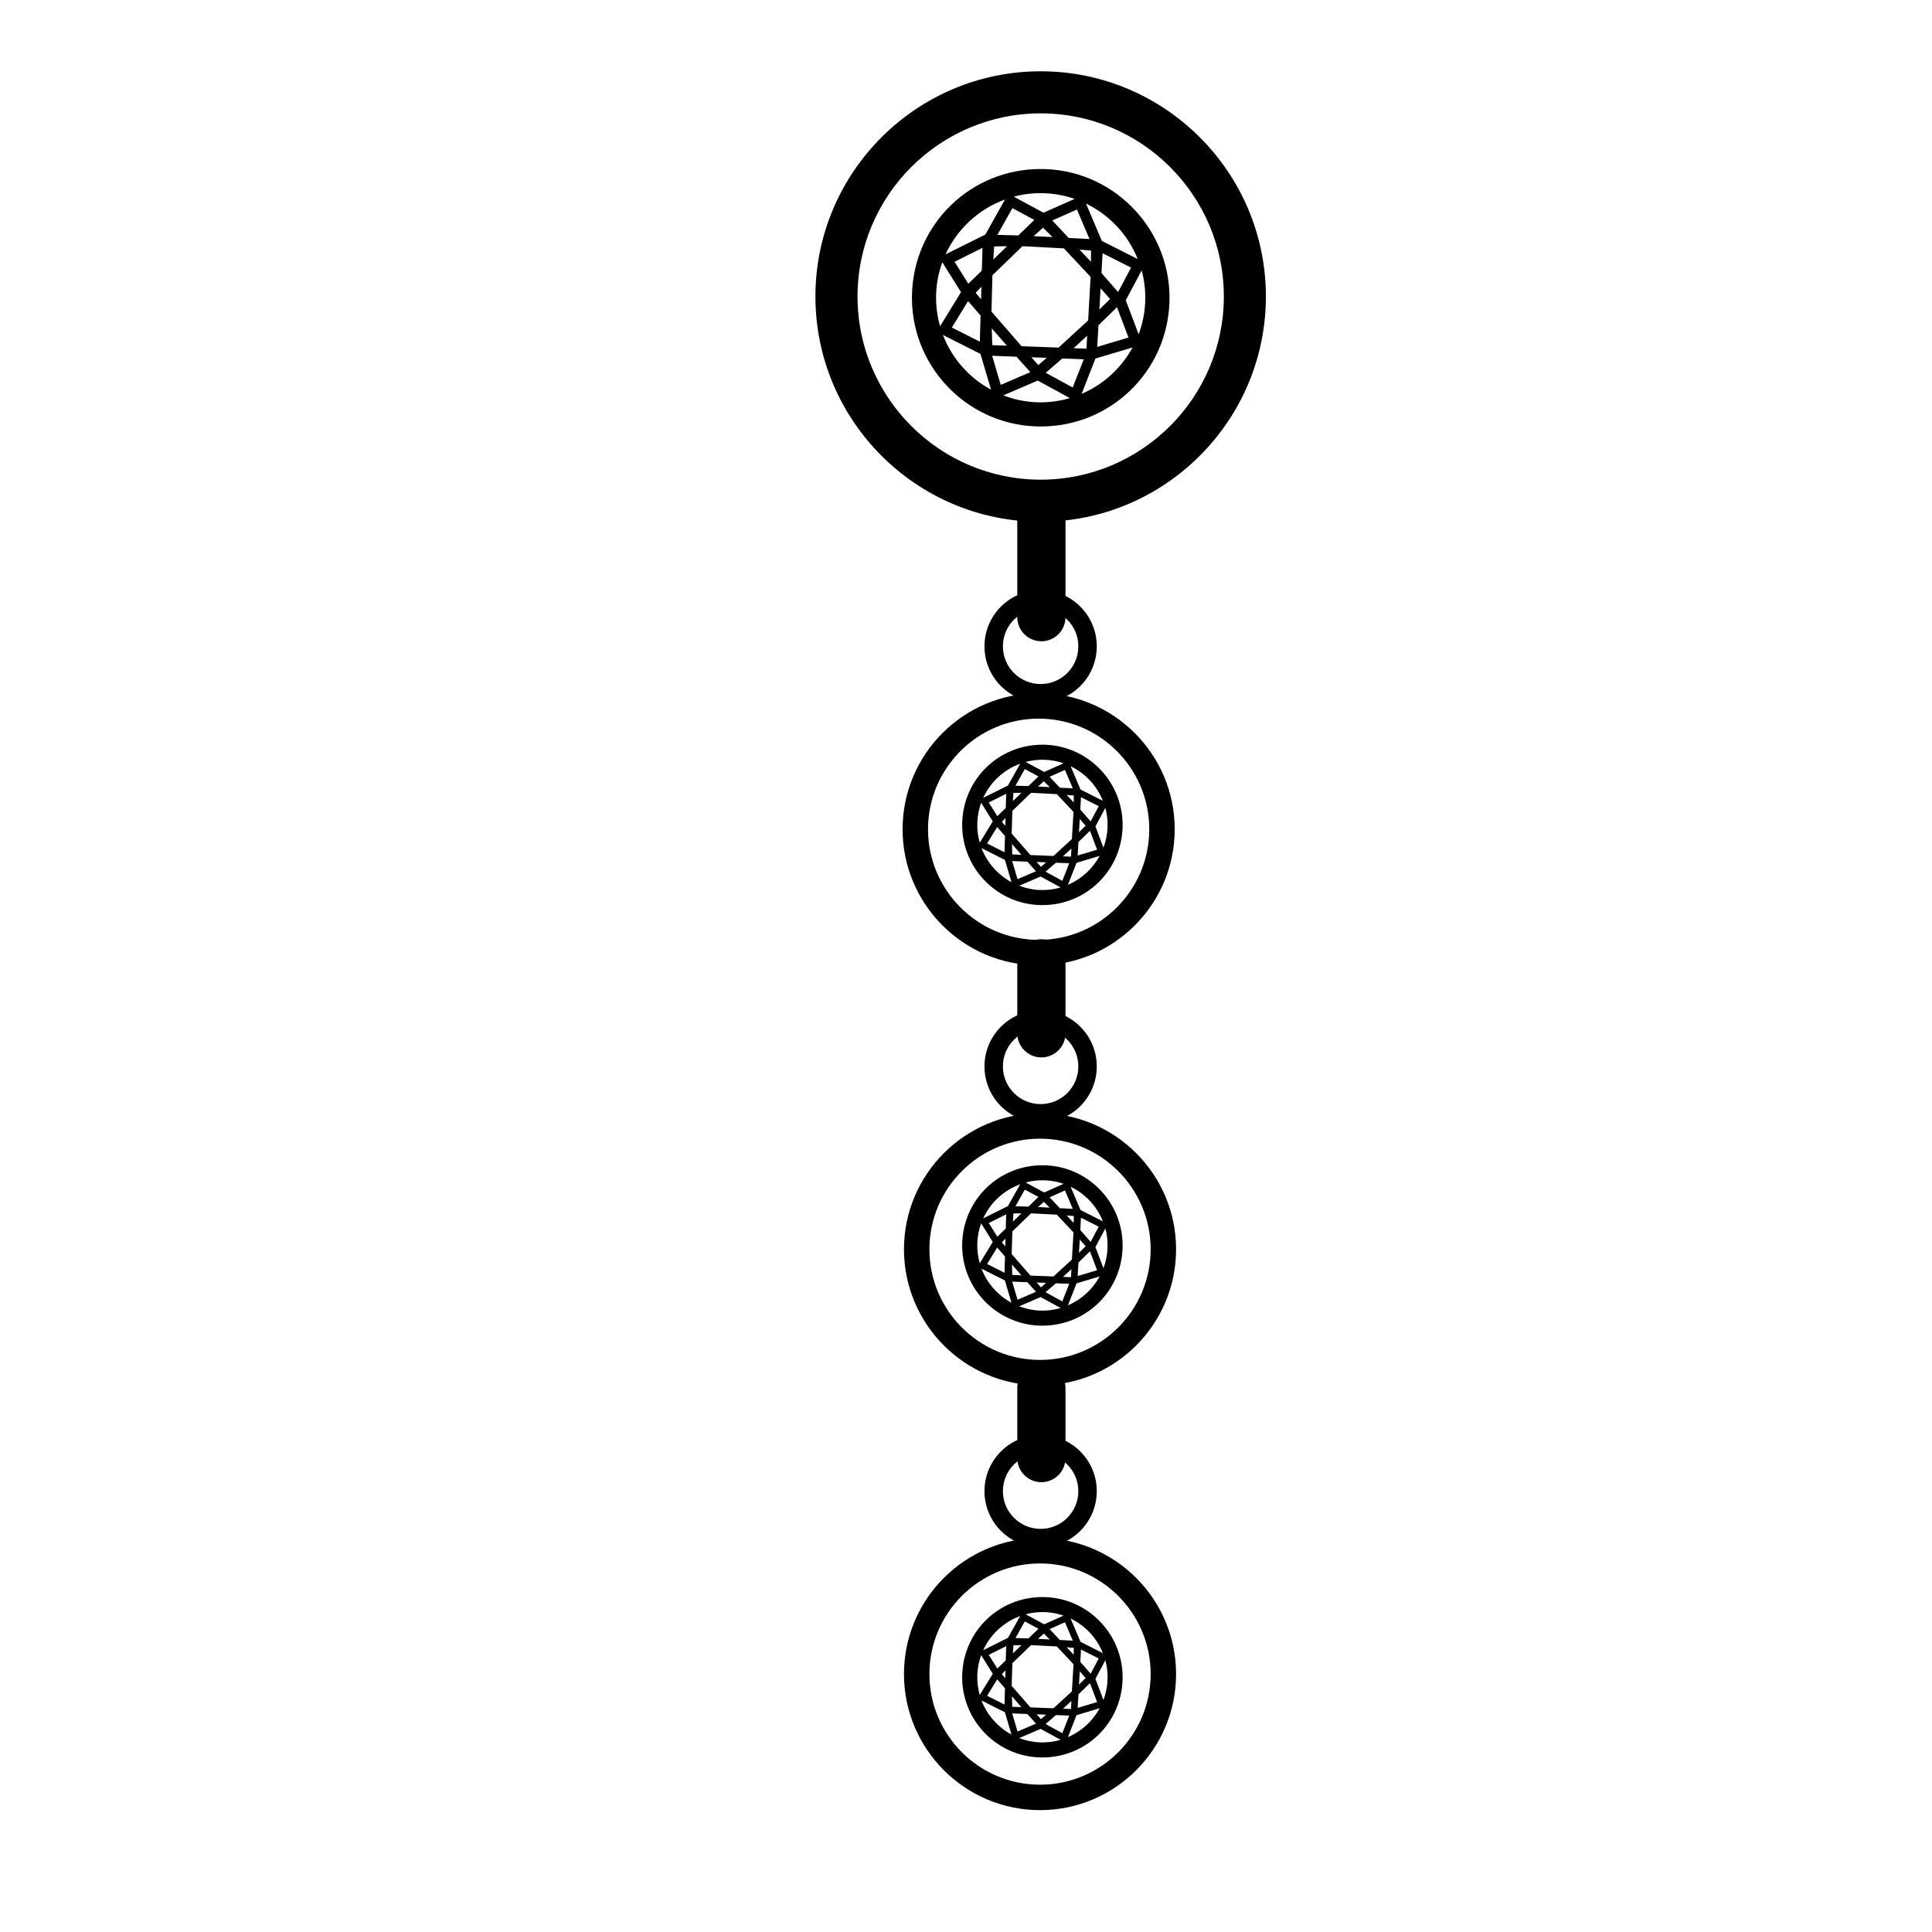 <?xml version="1.0" encoding="utf-8"?>
<!-- Generator: Adobe Illustrator 18.0.0, SVG Export Plug-In . SVG Version: 6.00 Build 0)  -->
<!DOCTYPE svg PUBLIC "-//W3C//DTD SVG 1.1//EN" "http://www.w3.org/Graphics/SVG/1.1/DTD/svg11.dtd">
<svg version="1.1" id="Layer_1" xmlns="http://www.w3.org/2000/svg" xmlns:xlink="http://www.w3.org/1999/xlink" x="0px" y="0px"
	 width="50px" height="50px" viewBox="0 0 50 50" enable-background="new 0 0 50 50" xml:space="preserve">
<g>
	<path d="M32.761,7.674c0-3.214-2.615-5.829-5.829-5.829s-5.829,2.615-5.829,5.829
		s2.615,5.829,5.829,5.829C30.147,13.503,32.761,10.888,32.761,7.674z
		 M22.193,7.674c0-2.614,2.126-4.74,4.74-4.74c2.614,0,4.74,2.126,4.74,4.74
		s-2.126,4.74-4.74,4.74C24.319,12.414,22.193,10.288,22.193,7.674z"/>
	<path d="M30.401,21.461c0-1.941-1.579-3.521-3.521-3.521s-3.521,1.579-3.521,3.521
		s1.579,3.521,3.521,3.521S30.401,23.402,30.401,21.461z M24.017,21.461
		c0-1.579,1.284-2.863,2.863-2.863c1.579,0,2.863,1.284,2.863,2.863
		s-1.284,2.863-2.863,2.863C25.302,24.324,24.017,23.039,24.017,21.461z"/>
	<path d="M26.931,15.274c-0.802,0-1.453,0.65-1.453,1.453
		c0,0.802,0.65,1.453,1.453,1.453s1.453-0.65,1.453-1.453
		C28.384,15.924,27.734,15.274,26.931,15.274z M26.931,17.703
		c-0.539,0-0.976-0.437-0.976-0.976c0-0.539,0.437-0.976,0.976-0.976
		s0.976,0.437,0.976,0.976C27.908,17.266,27.471,17.703,26.931,17.703z"/>
	<path d="M30.437,32.332c0-1.941-1.579-3.521-3.521-3.521s-3.521,1.579-3.521,3.521
		s1.579,3.521,3.521,3.521S30.437,34.273,30.437,32.332z M24.053,32.332
		c0-1.579,1.284-2.863,2.863-2.863c1.579,0,2.863,1.284,2.863,2.863
		c0,1.579-1.284,2.863-2.863,2.863C25.338,35.195,24.053,33.911,24.053,32.332z"/>
	<path d="M26.931,26.146c-0.802,0-1.453,0.65-1.453,1.453s0.65,1.453,1.453,1.453
		s1.453-0.65,1.453-1.453S27.734,26.146,26.931,26.146z M26.931,28.574
		c-0.539,0-0.976-0.437-0.976-0.976c0-0.539,0.437-0.976,0.976-0.976
		s0.976,0.437,0.976,0.976C27.908,28.137,27.471,28.574,26.931,28.574z"/>
	<path d="M26.951,16.596h-0c-0.344,0-0.624-0.279-0.624-0.624v-2.762
		c0-0.344,0.279-0.624,0.624-0.624h0c0.344,0,0.624,0.279,0.624,0.624v2.762
		C27.574,16.317,27.295,16.596,26.951,16.596z"/>
	<path d="M26.951,27.366h-0c-0.344,0-0.624-0.279-0.624-0.624v-1.811
		c0-0.344,0.279-0.624,0.624-0.624h0c0.344,0,0.624,0.279,0.624,0.624v1.811
		C27.574,27.087,27.295,27.366,26.951,27.366z"/>
	<path d="M30.437,43.325c0-1.941-1.579-3.521-3.521-3.521s-3.521,1.579-3.521,3.521
		c0,1.941,1.579,3.521,3.521,3.521S30.437,45.266,30.437,43.325z M24.053,43.325
		c0-1.579,1.284-2.863,2.863-2.863c1.579,0,2.863,1.284,2.863,2.863
		c0,1.579-1.284,2.863-2.863,2.863C25.338,46.188,24.053,44.904,24.053,43.325z"/>
	<path d="M26.931,37.138c-0.802,0-1.453,0.65-1.453,1.453
		c0,0.802,0.65,1.453,1.453,1.453s1.453-0.65,1.453-1.453
		C28.384,37.789,27.734,37.138,26.931,37.138z M26.931,39.567
		c-0.539,0-0.976-0.437-0.976-0.976c0-0.539,0.437-0.976,0.976-0.976
		s0.976,0.437,0.976,0.976C27.908,39.13,27.471,39.567,26.931,39.567z"/>
	<path d="M26.951,38.359h-0c-0.344,0-0.624-0.279-0.624-0.624v-1.811
		c0-0.344,0.279-0.624,0.624-0.624h0c0.344,0,0.624,0.279,0.624,0.624v1.811
		C27.574,38.08,27.295,38.359,26.951,38.359z"/>
	<path d="M27.059,4.376l-0.128-0.002c-1.798,0-3.26,1.408-3.328,3.206
		c-0.069,1.836,1.368,3.386,3.204,3.455l0.128,0.002
		c1.799,0,3.261-1.408,3.33-3.206C30.332,5.996,28.893,4.445,27.059,4.376z
		 M25.25,7.578l0.149-0.157l-0.009,0.325L25.25,7.578z M25.377,8.165L25.358,8.842
		l-0.724-0.365l0.419-0.684L25.377,8.165z M25.06,7.342l-0.356-0.568l0.723-0.36
		L25.41,7.003L25.06,7.342z M24.871,7.561L24.329,8.444
		c-0.076-0.267-0.113-0.549-0.102-0.841c0.011-0.286,0.067-0.56,0.159-0.816
		L24.871,7.561z M25.374,9.159l0.274,0.926c-0.568-0.308-1.013-0.81-1.245-1.416
		L25.374,9.159z M25.501,6.07l-1.03,0.512c0.301-0.658,0.858-1.171,1.538-1.419
		L25.501,6.07z M28.908,7.95l0.297,0.785L28.396,8.978l0.032-0.557l0-0.003
		L28.908,7.95z M28.452,8.01l0.025-0.443l0.006-0.107l0.246,0.279L28.452,8.01z
		 M28.506,7.067l0.029-0.513l0.737,0.372l-0.336,0.632L28.506,7.067z
		 M28.518,6.236l0-0.004l-0.003-0l-0.41-0.964
		c0.609,0.294,1.089,0.809,1.34,1.437L28.518,6.236z M28.196,6.186l-0.539-0.028
		l-0.424-0.452l0.638-0.284L28.196,6.186z M28.237,6.485l-0.005,0.288l-0.293-0.312
		L28.237,6.485z M25.813,6.078l0.388-0.692l0.567,0.306l-0.413,0.4l-0.002,0.001
		L25.813,6.078z M26.062,6.373l-0.355,0.344l0.022-0.34L26.062,6.373z
		 M26.993,5.894l0.246,0.242l-0.489-0.025L26.993,5.894z M27.005,5.505
		l-0.769-0.415c0.254-0.068,0.523-0.1,0.799-0.089
		c0.271,0.01,0.532,0.061,0.776,0.146L27.005,5.505z M25.683,7.147l0.001-0.024
		l0.777-0.751l1.071,0.055l0.276,0.294l0.417,0.445l-0.041,0.717l-0.023,0.41
		l-0.766,0.703l-0.956-0.036l-0.78-0.895L25.683,7.147z M27.493,9.277l0.555,0.021
		l-0.287,0.731l-0.697-0.382L27.493,9.277z M26.872,9.448l-0.18-0.202
		l0.397,0.015L26.872,9.448z M27.8,9.012l-0.015-0.001l0.351-0.322l-0,0.006
		L28.135,8.705l-0.018,0.319L27.8,9.012z M26.058,8.946l-0.006-0
		l-0.372-0.014l-0.013-0.434L26.058,8.946z M26.308,9.232l0.357,0.399l-0.766,0.329
		l-0.222-0.753L26.308,9.232z M26.857,9.849l0.831,0.454
		c-0.272,0.079-0.56,0.119-0.858,0.108c-0.304-0.012-0.594-0.075-0.864-0.179
		L26.857,9.849z M27.992,10.193l0.358-0.914L29.311,8.992
		C29.02,9.528,28.554,9.953,27.992,10.193z M29.135,7.771l0.411-0.772
		c0.07,0.258,0.103,0.529,0.092,0.81c-0.011,0.296-0.072,0.579-0.17,0.843
		L29.135,7.771z"/>
	<path d="M27.056,41.333l-0.08-0.001c-1.12,0-2.031,0.877-2.074,1.997
		c-0.043,1.144,0.852,2.11,1.996,2.153l0.08,0.001
		c1.121,0,2.032-0.877,2.074-1.997C29.095,42.342,28.199,41.376,27.056,41.333z
		 M25.929,43.327l0.093-0.098l-0.006,0.202L25.929,43.327z M26.009,43.693
		l-0.012,0.421l-0.451-0.227l0.261-0.426L26.009,43.693z M25.811,43.181
		l-0.222-0.354l0.451-0.224l-0.011,0.367L25.811,43.181z M25.693,43.317
		l-0.337,0.55c-0.047-0.166-0.07-0.342-0.063-0.524
		c0.007-0.178,0.042-0.349,0.099-0.508L25.693,43.317z M26.007,44.313l0.17,0.577
		c-0.354-0.192-0.631-0.505-0.776-0.882L26.007,44.313z M26.086,42.388l-0.641,0.319
		c0.188-0.41,0.534-0.729,0.958-0.884L26.086,42.388z M28.208,43.56l0.185,0.489
		l-0.503,0.151l0.02-0.347l0-0.002L28.208,43.56z M27.924,43.597l0.016-0.276
		l0.004-0.067l0.153,0.174L27.924,43.597z M27.958,43.009l0.018-0.32l0.459,0.232
		l-0.209,0.394L27.958,43.009z M27.965,42.491l0-0.003l-0.002-0
		l-0.255-0.6c0.38,0.183,0.678,0.504,0.835,0.895L27.965,42.491z
		 M27.764,42.46l-0.336-0.017l-0.264-0.282l0.397-0.177L27.764,42.46z
		 M27.79,42.646l-0.003,0.179l-0.182-0.194L27.79,42.646z M26.28,42.393
		l0.242-0.431l0.353,0.19l-0.258,0.249l-0.001,0.001L26.28,42.393z
		 M26.435,42.577L26.214,42.791l0.013-0.212L26.435,42.577z M27.015,42.278
		l0.153,0.151l-0.305-0.016L27.015,42.278z M27.023,42.036l-0.479-0.259
		c0.158-0.042,0.326-0.062,0.498-0.056c0.169,0.007,0.331,0.038,0.484,0.091
		L27.023,42.036z M26.199,43.059l0-0.015l0.484-0.468l0.667,0.034l0.172,0.183
		l0.26,0.277l-0.026,0.447l-0.015,0.255l-0.477,0.438l-0.596-0.023l-0.486-0.557
		L26.199,43.059z M27.327,44.386l0.345,0.013l-0.179,0.456l-0.434-0.238
		L27.327,44.386z M26.94,44.492l-0.112-0.126l0.247,0.009L26.94,44.492z
		 M27.518,44.221l-0.009-0l0.219-0.201l-0,0.004l-0,0.006l-0.011,0.199
		L27.518,44.221z M26.433,44.18l-0.004-0l-0.232-0.009l-0.008-0.271
		L26.433,44.18z M26.588,44.358l0.223,0.249l-0.477,0.205l-0.139-0.469L26.588,44.358
		z M26.931,44.743l0.518,0.283c-0.169,0.05-0.349,0.074-0.534,0.067
		c-0.19-0.007-0.37-0.047-0.538-0.111L26.931,44.743z M27.638,44.957l0.223-0.569
		l0.598-0.179C28.278,44.543,27.988,44.807,27.638,44.957z M28.35,43.448
		l0.256-0.481c0.044,0.16,0.064,0.33,0.057,0.505
		c-0.007,0.185-0.045,0.361-0.106,0.525L28.35,43.448z"/>
	<path d="M27.056,30.158l-0.08-0.001c-1.12,0-2.031,0.877-2.074,1.997
		c-0.043,1.144,0.852,2.11,1.996,2.153l0.08,0.001
		c1.121,0,2.032-0.877,2.074-1.997C29.095,31.167,28.199,30.201,27.056,30.158z
		 M25.929,32.152l0.093-0.098l-0.006,0.202L25.929,32.152z M26.009,32.518
		l-0.012,0.421l-0.451-0.227l0.261-0.426L26.009,32.518z M25.811,32.006
		l-0.222-0.354l0.451-0.224l-0.011,0.367L25.811,32.006z M25.693,32.142
		l-0.337,0.55c-0.047-0.166-0.07-0.342-0.063-0.524
		c0.007-0.178,0.042-0.349,0.099-0.508L25.693,32.142z M26.007,33.138l0.17,0.577
		c-0.354-0.192-0.631-0.505-0.776-0.882L26.007,33.138z M26.086,31.213l-0.641,0.319
		c0.188-0.41,0.534-0.729,0.958-0.884L26.086,31.213z M28.208,32.384l0.185,0.489
		l-0.503,0.151l0.02-0.347l0-0.002L28.208,32.384z M27.924,32.422l0.016-0.276
		l0.004-0.067l0.153,0.174L27.924,32.422z M27.958,31.834l0.018-0.32l0.459,0.232
		l-0.209,0.394L27.958,31.834z M27.965,31.316l0-0.003l-0.002-0
		l-0.255-0.6c0.38,0.183,0.678,0.504,0.835,0.895L27.965,31.316z
		 M27.764,31.285l-0.336-0.017l-0.264-0.282l0.397-0.177L27.764,31.285z
		 M27.79,31.471l-0.003,0.179l-0.182-0.194L27.79,31.471z M26.28,31.218
		l0.242-0.431l0.353,0.19l-0.258,0.249l-0.001,0.001L26.28,31.218z
		 M26.435,31.402l-0.221,0.214l0.013-0.212L26.435,31.402z M27.015,31.103
		l0.153,0.151l-0.305-0.016L27.015,31.103z M27.023,30.861l-0.479-0.259
		c0.158-0.042,0.326-0.062,0.498-0.056c0.169,0.007,0.331,0.038,0.484,0.091
		L27.023,30.861z M26.199,31.884l0-0.015l0.484-0.468l0.667,0.034l0.172,0.183
		l0.26,0.277l-0.026,0.447l-0.015,0.255l-0.477,0.438l-0.596-0.023l-0.486-0.557
		L26.199,31.884z M27.327,33.211l0.345,0.013l-0.179,0.456l-0.434-0.238
		L27.327,33.211z M26.94,33.317l-0.112-0.126l0.247,0.009L26.94,33.317z
		 M27.518,33.046l-0.009-0l0.219-0.201l-0,0.004l-0,0.006l-0.011,0.199
		L27.518,33.046z M26.433,33.005l-0.004-0l-0.232-0.009l-0.008-0.271
		L26.433,33.005z M26.588,33.183l0.223,0.249l-0.477,0.205l-0.139-0.469
		L26.588,33.183z M26.931,33.568l0.518,0.283
		c-0.169,0.05-0.349,0.074-0.534,0.067c-0.19-0.007-0.37-0.047-0.538-0.111
		L26.931,33.568z M27.638,33.782l0.223-0.569l0.598-0.179
		C28.278,33.368,27.988,33.632,27.638,33.782z M28.35,32.273l0.256-0.481
		c0.044,0.16,0.064,0.33,0.057,0.505c-0.007,0.185-0.045,0.361-0.106,0.525
		L28.35,32.273z"/>
	<path d="M27.056,19.274l-0.08-0.001c-1.12,0-2.031,0.877-2.074,1.997
		c-0.043,1.144,0.852,2.11,1.996,2.153l0.08,0.001
		c1.121,0,2.032-0.877,2.074-1.997C29.095,20.283,28.199,19.317,27.056,19.274z
		 M25.929,21.269l0.093-0.098l-0.006,0.202L25.929,21.269z M26.009,21.635
		l-0.012,0.421l-0.451-0.227l0.261-0.426L26.009,21.635z M25.811,21.122
		l-0.222-0.354l0.451-0.224l-0.011,0.367L25.811,21.122z M25.693,21.258
		l-0.337,0.55c-0.047-0.166-0.07-0.342-0.063-0.524
		c0.007-0.178,0.042-0.349,0.099-0.508L25.693,21.258z M26.007,22.254l0.17,0.577
		c-0.354-0.192-0.631-0.505-0.776-0.882L26.007,22.254z M26.086,20.329l-0.641,0.319
		c0.188-0.41,0.534-0.729,0.958-0.884L26.086,20.329z M28.208,21.501l0.185,0.489
		l-0.503,0.151l0.02-0.347l0-0.002L28.208,21.501z M27.924,21.538l0.016-0.276
		l0.004-0.067l0.153,0.174L27.924,21.538z M27.958,20.951l0.018-0.32l0.459,0.232
		l-0.209,0.394L27.958,20.951z M27.965,20.433l0-0.003l-0.002-0
		l-0.255-0.6c0.38,0.183,0.678,0.504,0.835,0.895L27.965,20.433z
		 M27.764,20.402l-0.336-0.017l-0.264-0.282l0.397-0.177L27.764,20.402z
		 M27.79,20.588l-0.003,0.179l-0.182-0.194L27.79,20.588z M26.28,20.334
		l0.242-0.431l0.353,0.19l-0.258,0.249l-0.001,0.001L26.28,20.334z
		 M26.435,20.518l-0.221,0.214l0.013-0.212L26.435,20.518z M27.015,20.22
		l0.153,0.151l-0.305-0.016L27.015,20.22z M27.023,19.978l-0.479-0.259
		c0.158-0.042,0.326-0.062,0.498-0.056c0.169,0.007,0.331,0.038,0.484,0.091
		L27.023,19.978z M26.199,21.001l0-0.015l0.484-0.468l0.667,0.034l0.172,0.183
		l0.26,0.277l-0.026,0.447l-0.015,0.255l-0.477,0.438l-0.596-0.023l-0.486-0.557
		L26.199,21.001z M27.327,22.327l0.345,0.013l-0.179,0.456l-0.434-0.238
		L27.327,22.327z M26.94,22.434l-0.112-0.126l0.247,0.009L26.94,22.434z
		 M27.518,22.162l-0.009-0l0.219-0.201l-0,0.004l-0,0.006l-0.011,0.199
		L27.518,22.162z M26.433,22.121l-0.004-0l-0.232-0.009l-0.008-0.271
		L26.433,22.121z M26.588,22.299l0.223,0.249l-0.477,0.205l-0.139-0.469
		L26.588,22.299z M26.931,22.684l0.518,0.283
		c-0.169,0.05-0.349,0.074-0.534,0.067c-0.19-0.007-0.37-0.047-0.538-0.111
		L26.931,22.684z M27.638,22.898l0.223-0.569l0.598-0.179
		C28.278,22.484,27.988,22.749,27.638,22.898z M28.35,21.389l0.256-0.481
		c0.044,0.16,0.064,0.33,0.057,0.505c-0.007,0.185-0.045,0.361-0.106,0.525
		L28.35,21.389z"/>
	<path fill="none" stroke="#000000" stroke-miterlimit="10" d="M16.774,18.661"/>
</g>
</svg>
